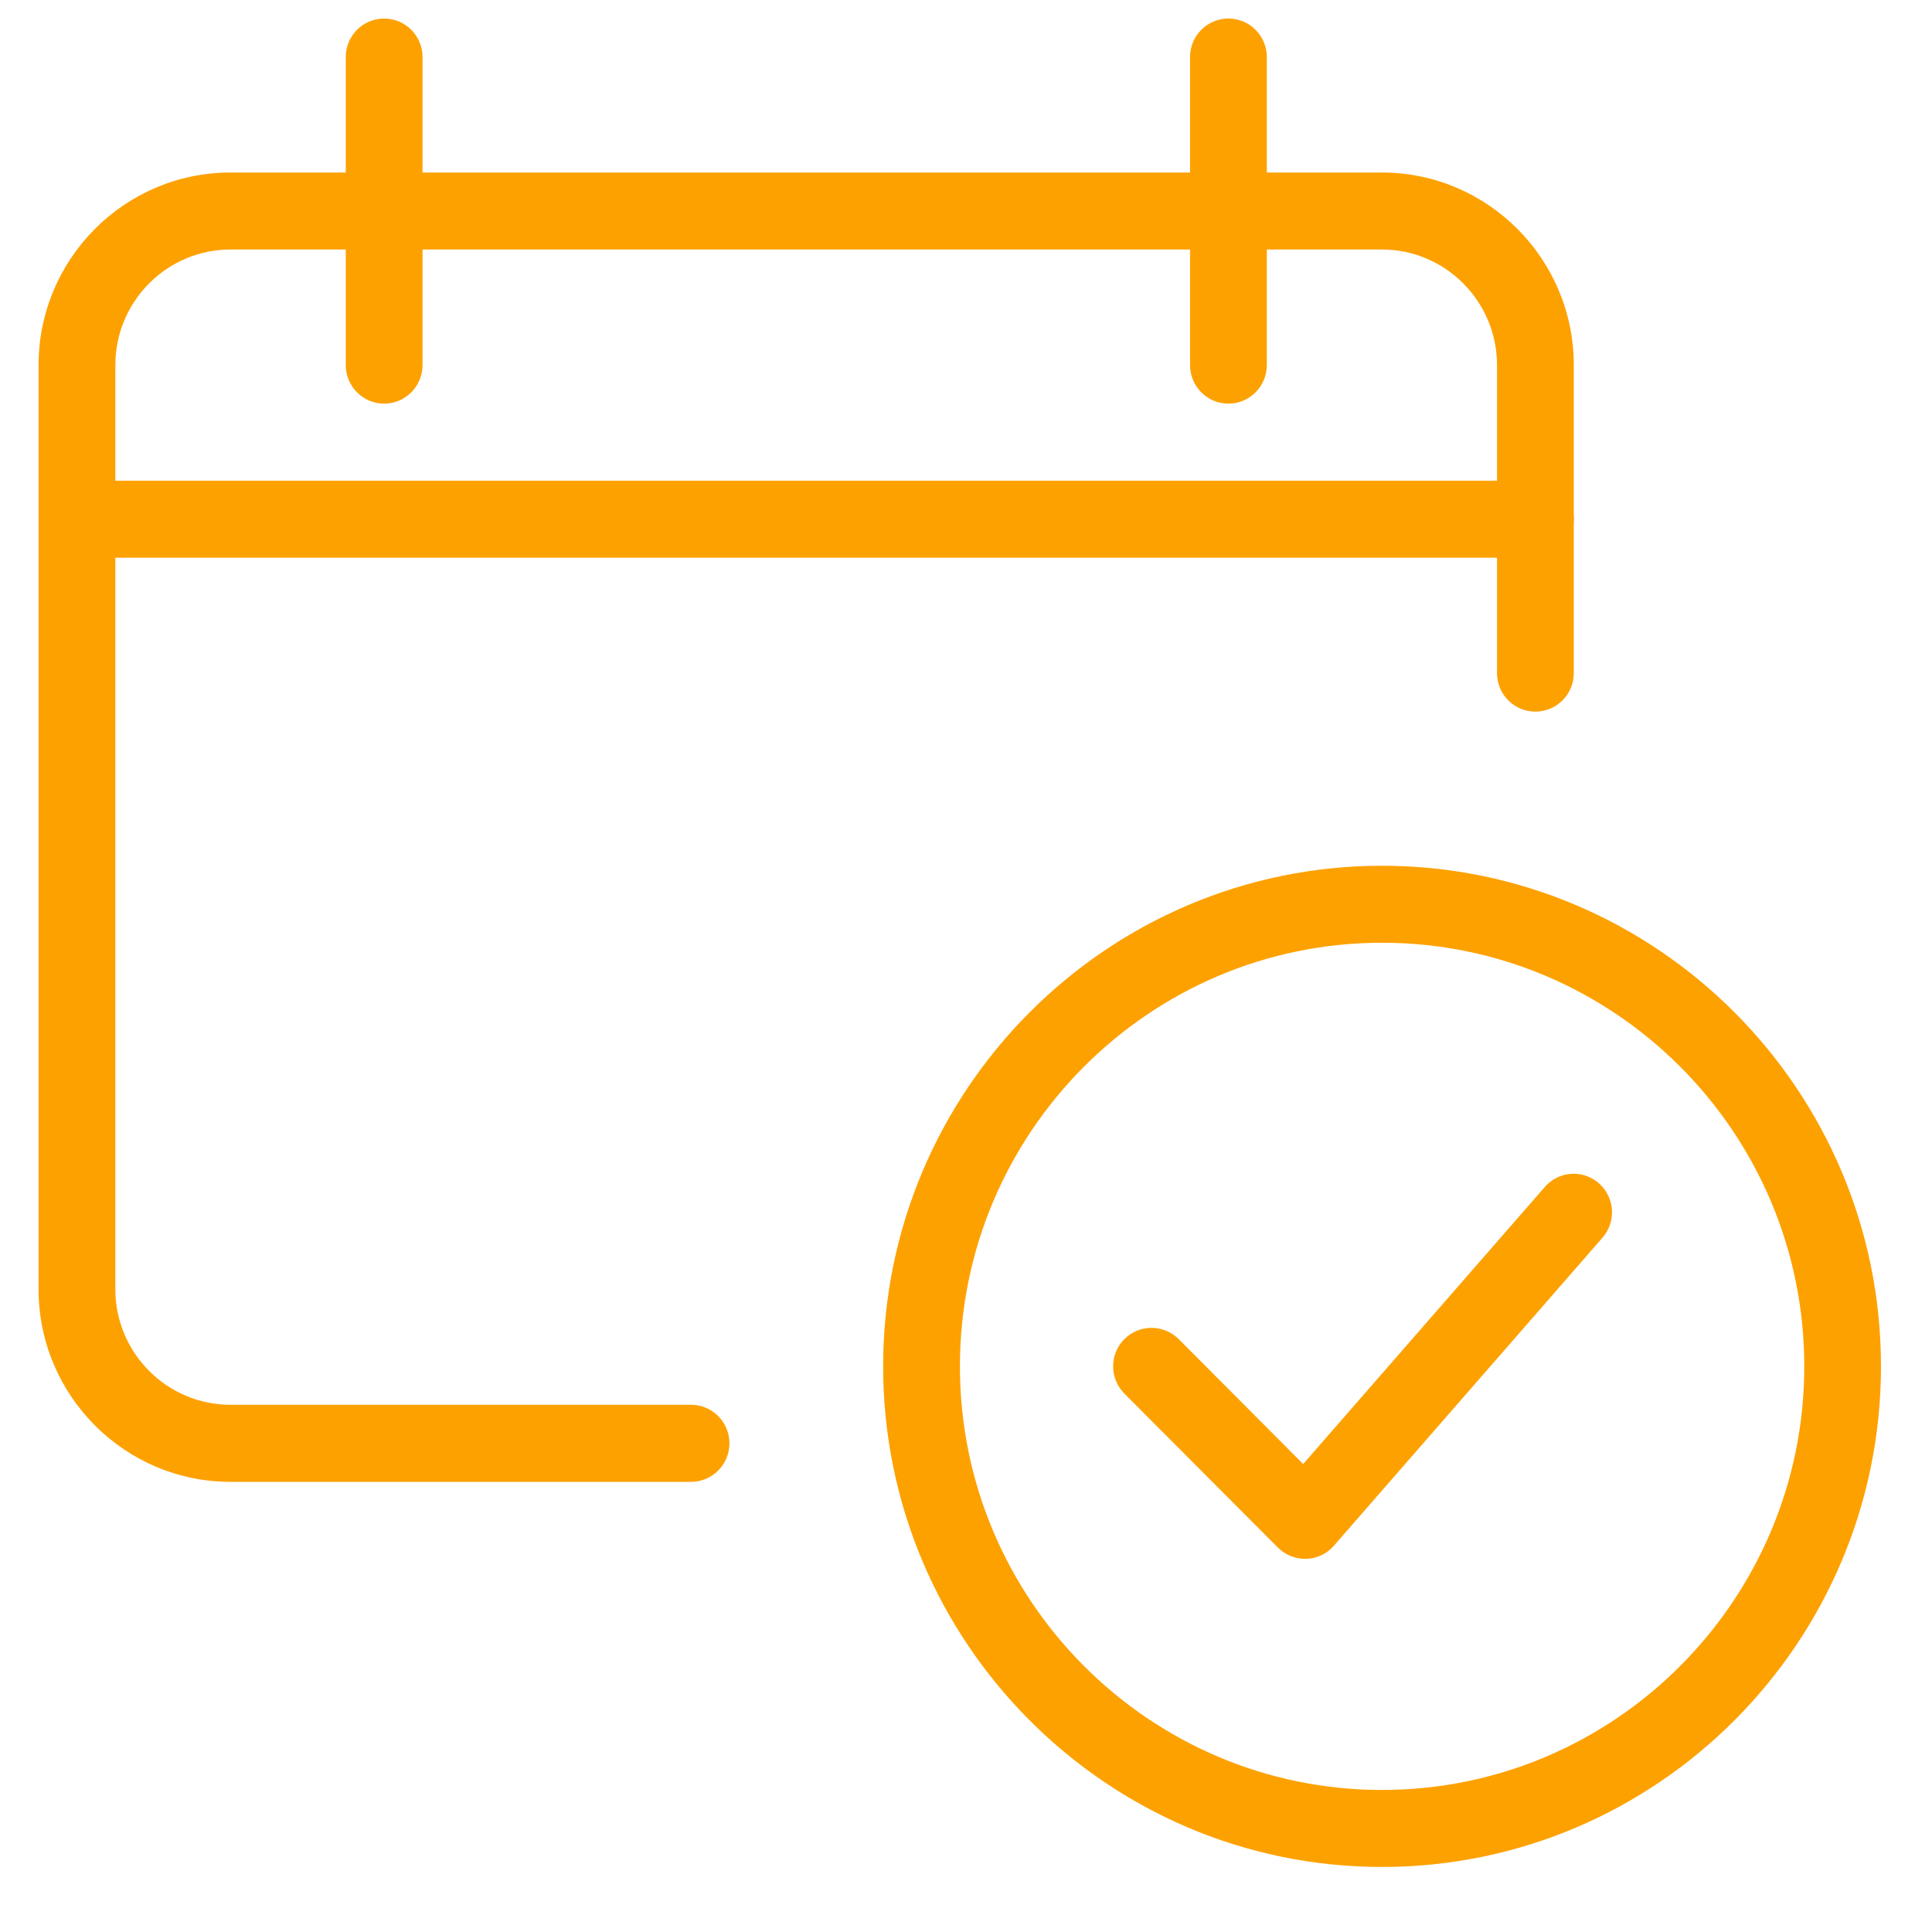 <svg width="27" height="27" viewBox="0 0 27 27" fill="none" xmlns="http://www.w3.org/2000/svg">
<path d="M9.657 20.709H3.221C1.742 20.709 0.539 19.501 0.539 18.018V5.102C0.539 3.619 1.742 2.411 3.221 2.411H19.312C20.791 2.411 21.994 3.619 21.994 5.102V9.407C21.994 9.705 21.753 9.945 21.457 9.945C21.161 9.945 20.921 9.705 20.921 9.407V5.102C20.921 4.212 20.199 3.487 19.312 3.487H3.221C2.334 3.487 1.612 4.212 1.612 5.102V18.018C1.612 18.908 2.334 19.632 3.221 19.632H9.657C9.953 19.632 10.194 19.873 10.194 20.171C10.194 20.468 9.953 20.709 9.657 20.709Z" fill="#FDA100"/>
<path d="M21.457 7.794H1.075C0.779 7.794 0.539 7.553 0.539 7.256C0.539 6.959 0.779 6.718 1.075 6.718H21.457C21.753 6.718 21.994 6.959 21.994 7.256C21.994 7.553 21.753 7.794 21.457 7.794Z" fill="#FDA100"/>
<path d="M5.368 5.641C5.072 5.641 4.832 5.399 4.832 5.102V0.797C4.832 0.5 5.072 0.259 5.368 0.259C5.664 0.259 5.905 0.5 5.905 0.797V5.102C5.905 5.399 5.664 5.641 5.368 5.641Z" fill="#FDA100"/>
<path d="M17.167 5.641C16.871 5.641 16.631 5.399 16.631 5.102V0.797C16.631 0.5 16.871 0.259 17.167 0.259C17.463 0.259 17.704 0.5 17.704 0.797V5.102C17.704 5.399 17.463 5.641 17.167 5.641Z" fill="#FDA100"/>
<path d="M18.239 21.785C18.096 21.785 17.96 21.728 17.859 21.628L15.713 19.475C15.504 19.265 15.504 18.924 15.713 18.714C15.923 18.505 16.263 18.505 16.472 18.714L18.212 20.46L21.589 16.588C21.784 16.363 22.123 16.341 22.345 16.537C22.568 16.733 22.591 17.073 22.395 17.297L18.641 21.602C18.543 21.714 18.404 21.781 18.256 21.785C18.25 21.785 18.245 21.785 18.239 21.785Z" fill="#FDA100"/>
<path d="M19.314 26.091C15.47 26.091 12.342 22.952 12.342 19.095C12.342 15.237 15.47 12.099 19.314 12.099C23.159 12.099 26.287 15.237 26.287 19.095C26.287 22.952 23.159 26.091 19.314 26.091ZM19.314 13.175C16.062 13.175 13.415 15.83 13.415 19.095C13.415 22.359 16.062 25.015 19.314 25.015C22.567 25.015 25.215 22.359 25.215 19.095C25.215 15.83 22.567 13.175 19.314 13.175Z" fill="#FDA100"/>
</svg>

